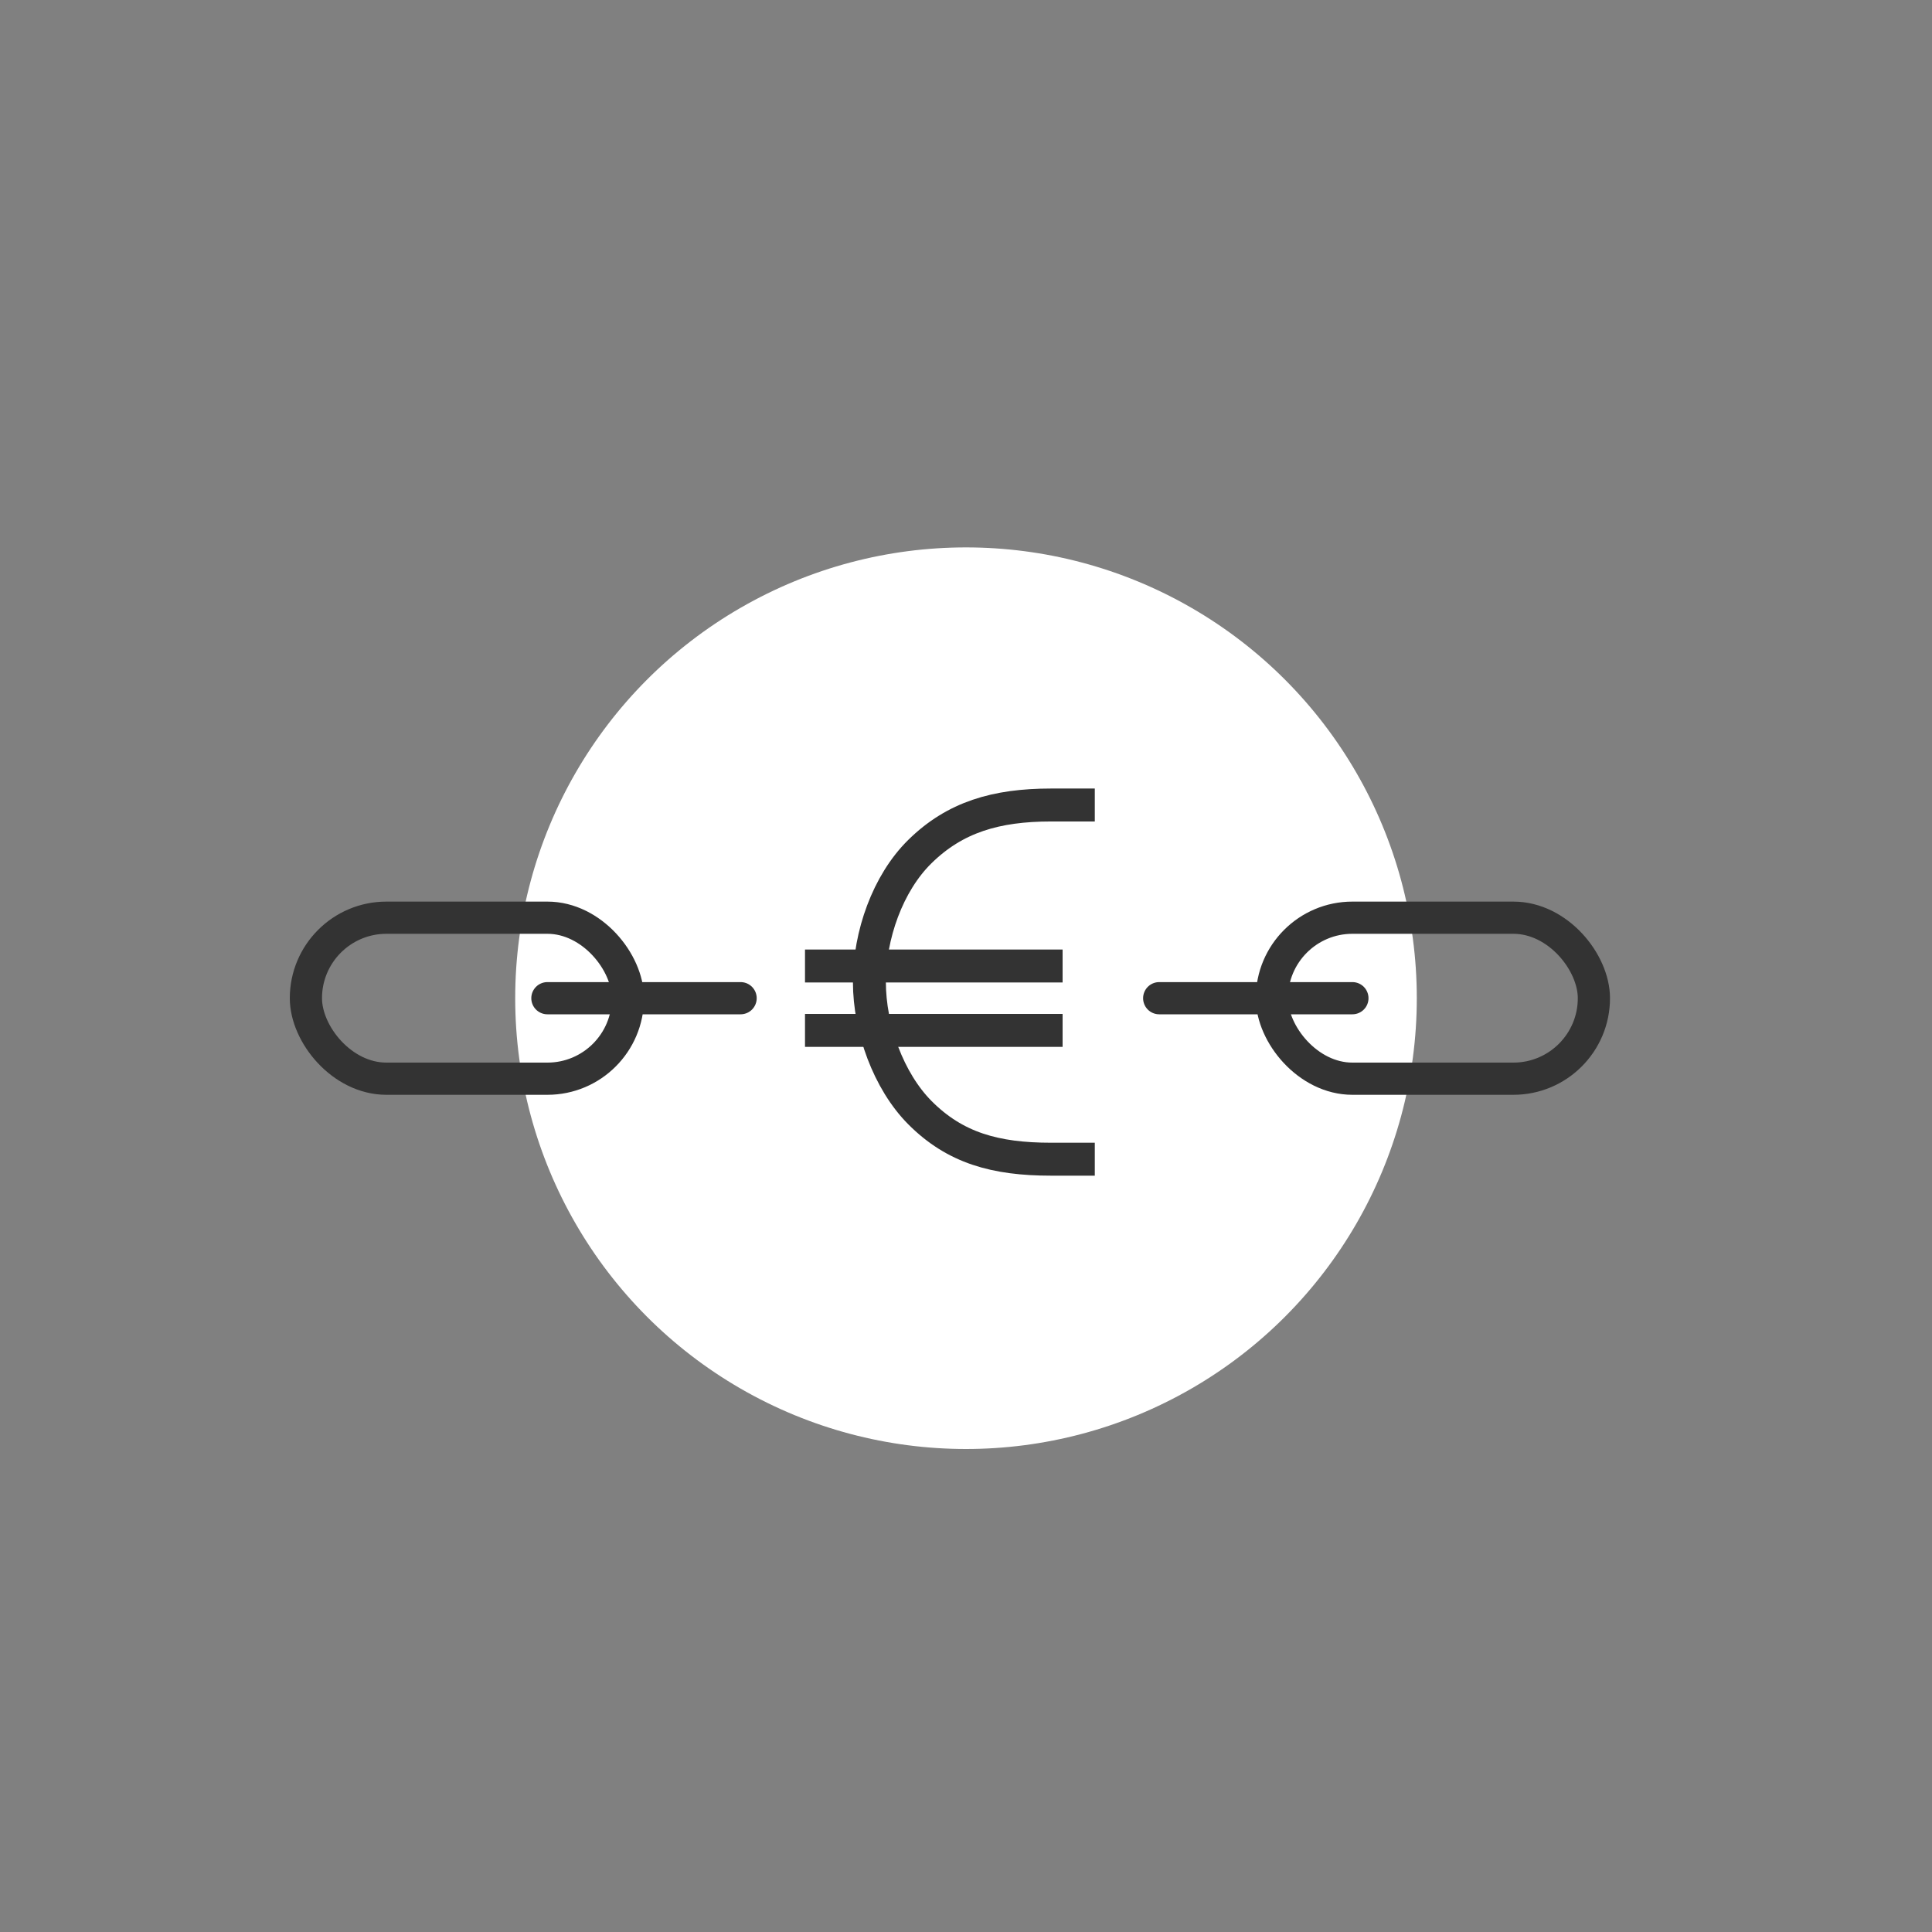 <svg width="60" height="60" viewBox="0 0 60 60" fill="none" xmlns="http://www.w3.org/2000/svg">
<rect x="0" y="0" width="60" height="60" fill="#808080" stroke="none"/>
<circle cx="30" cy="31" r="14" fill="white"/>
<path d="M34 25H32.642C30.929 25 29.654 25.378 28.567 26.447C27.567 27.431 27 29.044 27 30.5C27 31.934 27.594 33.574 28.567 34.553C29.656 35.648 30.905 36 32.642 36H34" stroke="#333333" stroke-width="1.023"/>
<path d="M25 30L33 30" stroke="#333333" stroke-width="1.023"/>
<path d="M25 32L33 32" stroke="#333333" stroke-width="1.023"/>
<rect x="9.5" y="28.5" width="10" height="5" rx="2.5" stroke="#333333"/>
<rect x="39.5" y="28.5" width="10" height="5" rx="2.5" stroke="#333333"/>
<path d="M42 31H36" stroke="#333333" stroke-linecap="round"/>
<path d="M23 31H17" stroke="#333333" stroke-linecap="round"/>
</svg>
